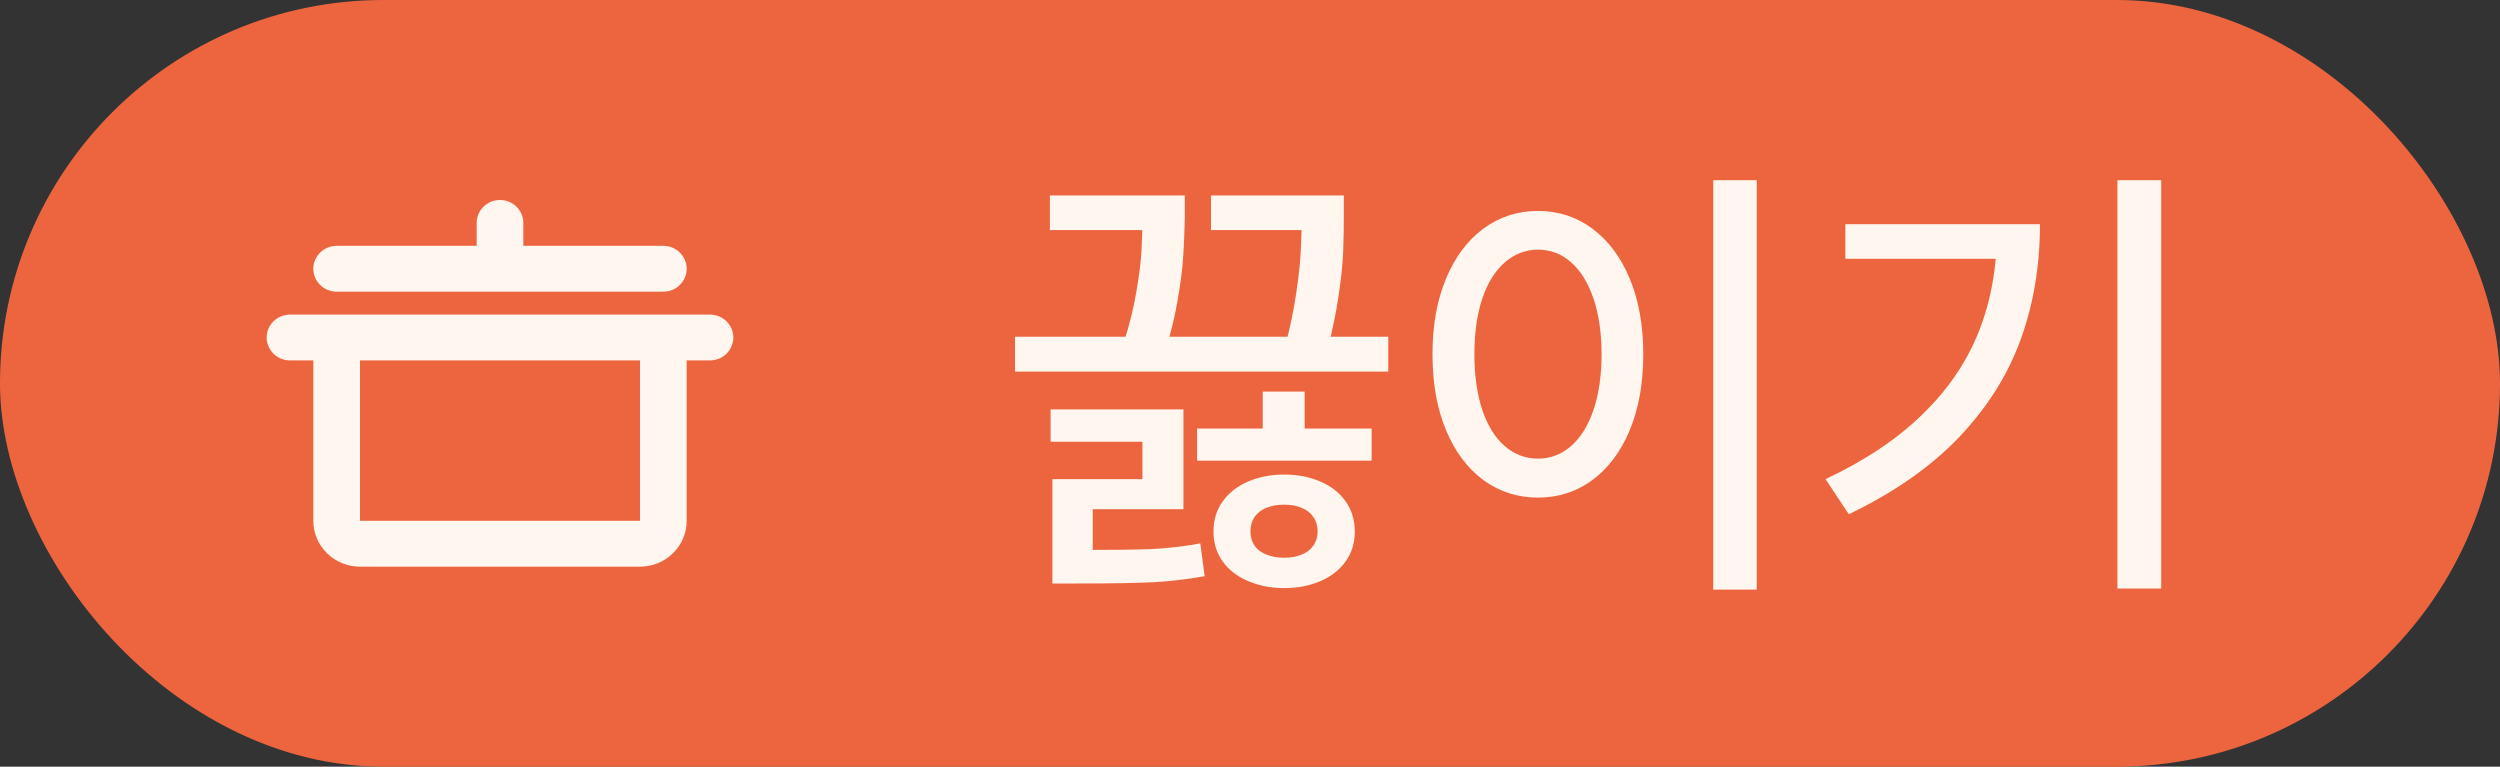 <svg width="75" height="23" viewBox="0 0 75 23" fill="none" xmlns="http://www.w3.org/2000/svg">
<rect x="0" y="0" width="75" height="23" fill="#333333" stroke="none"/>
<rect width="75" height="23" rx="11.5" fill="#ED653F"/>
<path fill-rule="evenodd" clip-rule="evenodd" d="M20.6 10.812V15.625C20.6 15.99 20.453 16.339 20.19 16.597C19.927 16.855 19.571 17 19.2 17H10.8C10.429 17 10.073 16.855 9.81 16.597C9.547 16.339 9.4 15.99 9.4 15.625V10.812H8.7C8.514 10.812 8.336 10.74 8.205 10.611C8.074 10.482 8 10.307 8 10.125C8 9.943 8.074 9.768 8.205 9.639C8.336 9.51 8.514 9.438 8.7 9.438H21.3C21.486 9.438 21.664 9.51 21.795 9.639C21.926 9.768 22 9.943 22 10.125C22 10.307 21.926 10.482 21.795 10.611C21.664 10.74 21.486 10.812 21.3 10.812H20.6ZM10.8 10.812V15.625H19.2V10.812H10.8ZM14.3 7.375V6.688C14.3 6.505 14.374 6.33 14.505 6.201C14.636 6.072 14.814 6 15 6C15.186 6 15.364 6.072 15.495 6.201C15.626 6.33 15.7 6.505 15.7 6.688V7.375H19.9C20.086 7.375 20.264 7.447 20.395 7.576C20.526 7.705 20.6 7.88 20.6 8.062C20.6 8.245 20.526 8.42 20.395 8.549C20.264 8.678 20.086 8.75 19.9 8.75H10.1C9.914 8.75 9.736 8.678 9.605 8.549C9.474 8.42 9.4 8.245 9.4 8.062C9.4 7.88 9.474 7.705 9.605 7.576C9.736 7.447 9.914 7.375 10.1 7.375H14.3Z" fill="#FFF7EF"/>
<path d="M41.648 11.148H30.451V10.102H41.648V11.148ZM34.683 6.902H31.497V5.863H34.683V6.902ZM35.544 6.547C35.535 6.948 35.519 7.331 35.496 7.695C35.473 8.06 35.419 8.491 35.332 8.987C35.25 9.484 35.122 10.008 34.949 10.56L33.712 10.293C33.89 9.723 34.017 9.201 34.095 8.728C34.177 8.249 34.227 7.843 34.245 7.511C34.263 7.178 34.273 6.818 34.273 6.431V5.863H35.544V6.431V6.547ZM39.618 6.902H36.33V5.863H39.618V6.902ZM40.315 6.396C40.315 6.807 40.309 7.192 40.295 7.552C40.281 7.912 40.236 8.349 40.158 8.864C40.085 9.375 39.971 9.926 39.816 10.519L38.565 10.348C38.711 9.792 38.818 9.272 38.887 8.789C38.96 8.306 39.005 7.889 39.023 7.538C39.042 7.187 39.051 6.825 39.051 6.451V6.396V5.863H40.315V6.396ZM35.503 15.276H32.782V16.842H31.572V14.374H34.273V13.253H31.518V12.282H35.503V15.276ZM32.263 16.5C33.293 16.5 34.049 16.491 34.532 16.473C35.02 16.45 35.512 16.393 36.009 16.302L36.139 17.286C35.628 17.377 35.129 17.436 34.642 17.464C34.154 17.491 33.361 17.505 32.263 17.505H31.572V16.5H32.263ZM41.149 13.82H35.913V12.856H41.149V13.82ZM38.524 14.237C38.935 14.237 39.299 14.308 39.618 14.449C39.937 14.586 40.188 14.784 40.37 15.044C40.552 15.299 40.644 15.6 40.644 15.946C40.644 16.288 40.552 16.587 40.37 16.842C40.188 17.097 39.937 17.293 39.618 17.43C39.299 17.571 38.935 17.642 38.524 17.642C38.123 17.642 37.761 17.571 37.438 17.43C37.114 17.293 36.861 17.097 36.679 16.842C36.496 16.587 36.405 16.288 36.405 15.946C36.405 15.6 36.496 15.299 36.679 15.044C36.866 14.784 37.118 14.586 37.438 14.449C37.761 14.308 38.123 14.237 38.524 14.237ZM38.524 15.14C38.319 15.14 38.142 15.171 37.991 15.235C37.841 15.295 37.722 15.386 37.636 15.509C37.554 15.632 37.513 15.778 37.513 15.946C37.513 16.106 37.554 16.247 37.636 16.37C37.722 16.489 37.841 16.578 37.991 16.637C38.146 16.701 38.324 16.732 38.524 16.732C38.73 16.732 38.905 16.701 39.051 16.637C39.201 16.578 39.317 16.489 39.399 16.37C39.486 16.247 39.529 16.106 39.529 15.946C39.529 15.778 39.486 15.632 39.399 15.509C39.317 15.386 39.201 15.295 39.051 15.235C38.905 15.171 38.73 15.14 38.524 15.14ZM39.14 13.485H37.882V11.749H39.14V13.485ZM52.702 17.689H51.397V5.405H52.702V17.689ZM46.14 6.328C46.75 6.328 47.295 6.506 47.773 6.861C48.252 7.217 48.626 7.718 48.895 8.365C49.163 9.012 49.298 9.767 49.298 10.628C49.298 11.494 49.163 12.25 48.895 12.898C48.626 13.545 48.252 14.046 47.773 14.401C47.295 14.752 46.75 14.928 46.14 14.928C45.529 14.928 44.982 14.752 44.499 14.401C44.02 14.046 43.647 13.545 43.378 12.898C43.109 12.25 42.975 11.494 42.975 10.628C42.975 9.767 43.109 9.012 43.378 8.365C43.647 7.718 44.02 7.217 44.499 6.861C44.982 6.506 45.529 6.328 46.14 6.328ZM46.14 7.49C45.766 7.49 45.433 7.618 45.142 7.873C44.85 8.128 44.624 8.493 44.465 8.967C44.31 9.436 44.232 9.99 44.232 10.628C44.232 11.261 44.31 11.815 44.465 12.289C44.624 12.763 44.85 13.128 45.142 13.383C45.433 13.633 45.766 13.759 46.14 13.759C46.513 13.759 46.844 13.633 47.131 13.383C47.422 13.128 47.648 12.763 47.808 12.289C47.967 11.815 48.047 11.261 48.047 10.628C48.047 9.99 47.967 9.436 47.808 8.967C47.648 8.493 47.425 8.128 47.138 7.873C46.851 7.618 46.518 7.49 46.14 7.49ZM64.836 17.655H63.523V5.405H64.836V17.655ZM61.199 6.725C61.199 7.973 61.005 9.129 60.618 10.19C60.235 11.248 59.62 12.223 58.773 13.116C57.925 14.005 56.822 14.775 55.464 15.427L54.767 14.374C55.947 13.818 56.915 13.171 57.672 12.433C58.433 11.694 58.996 10.87 59.36 9.958C59.725 9.047 59.907 8.039 59.907 6.937V6.725H61.199ZM60.468 7.764H55.361V6.725H60.468V7.764Z" fill="#FFF7EF"/>
</svg>
